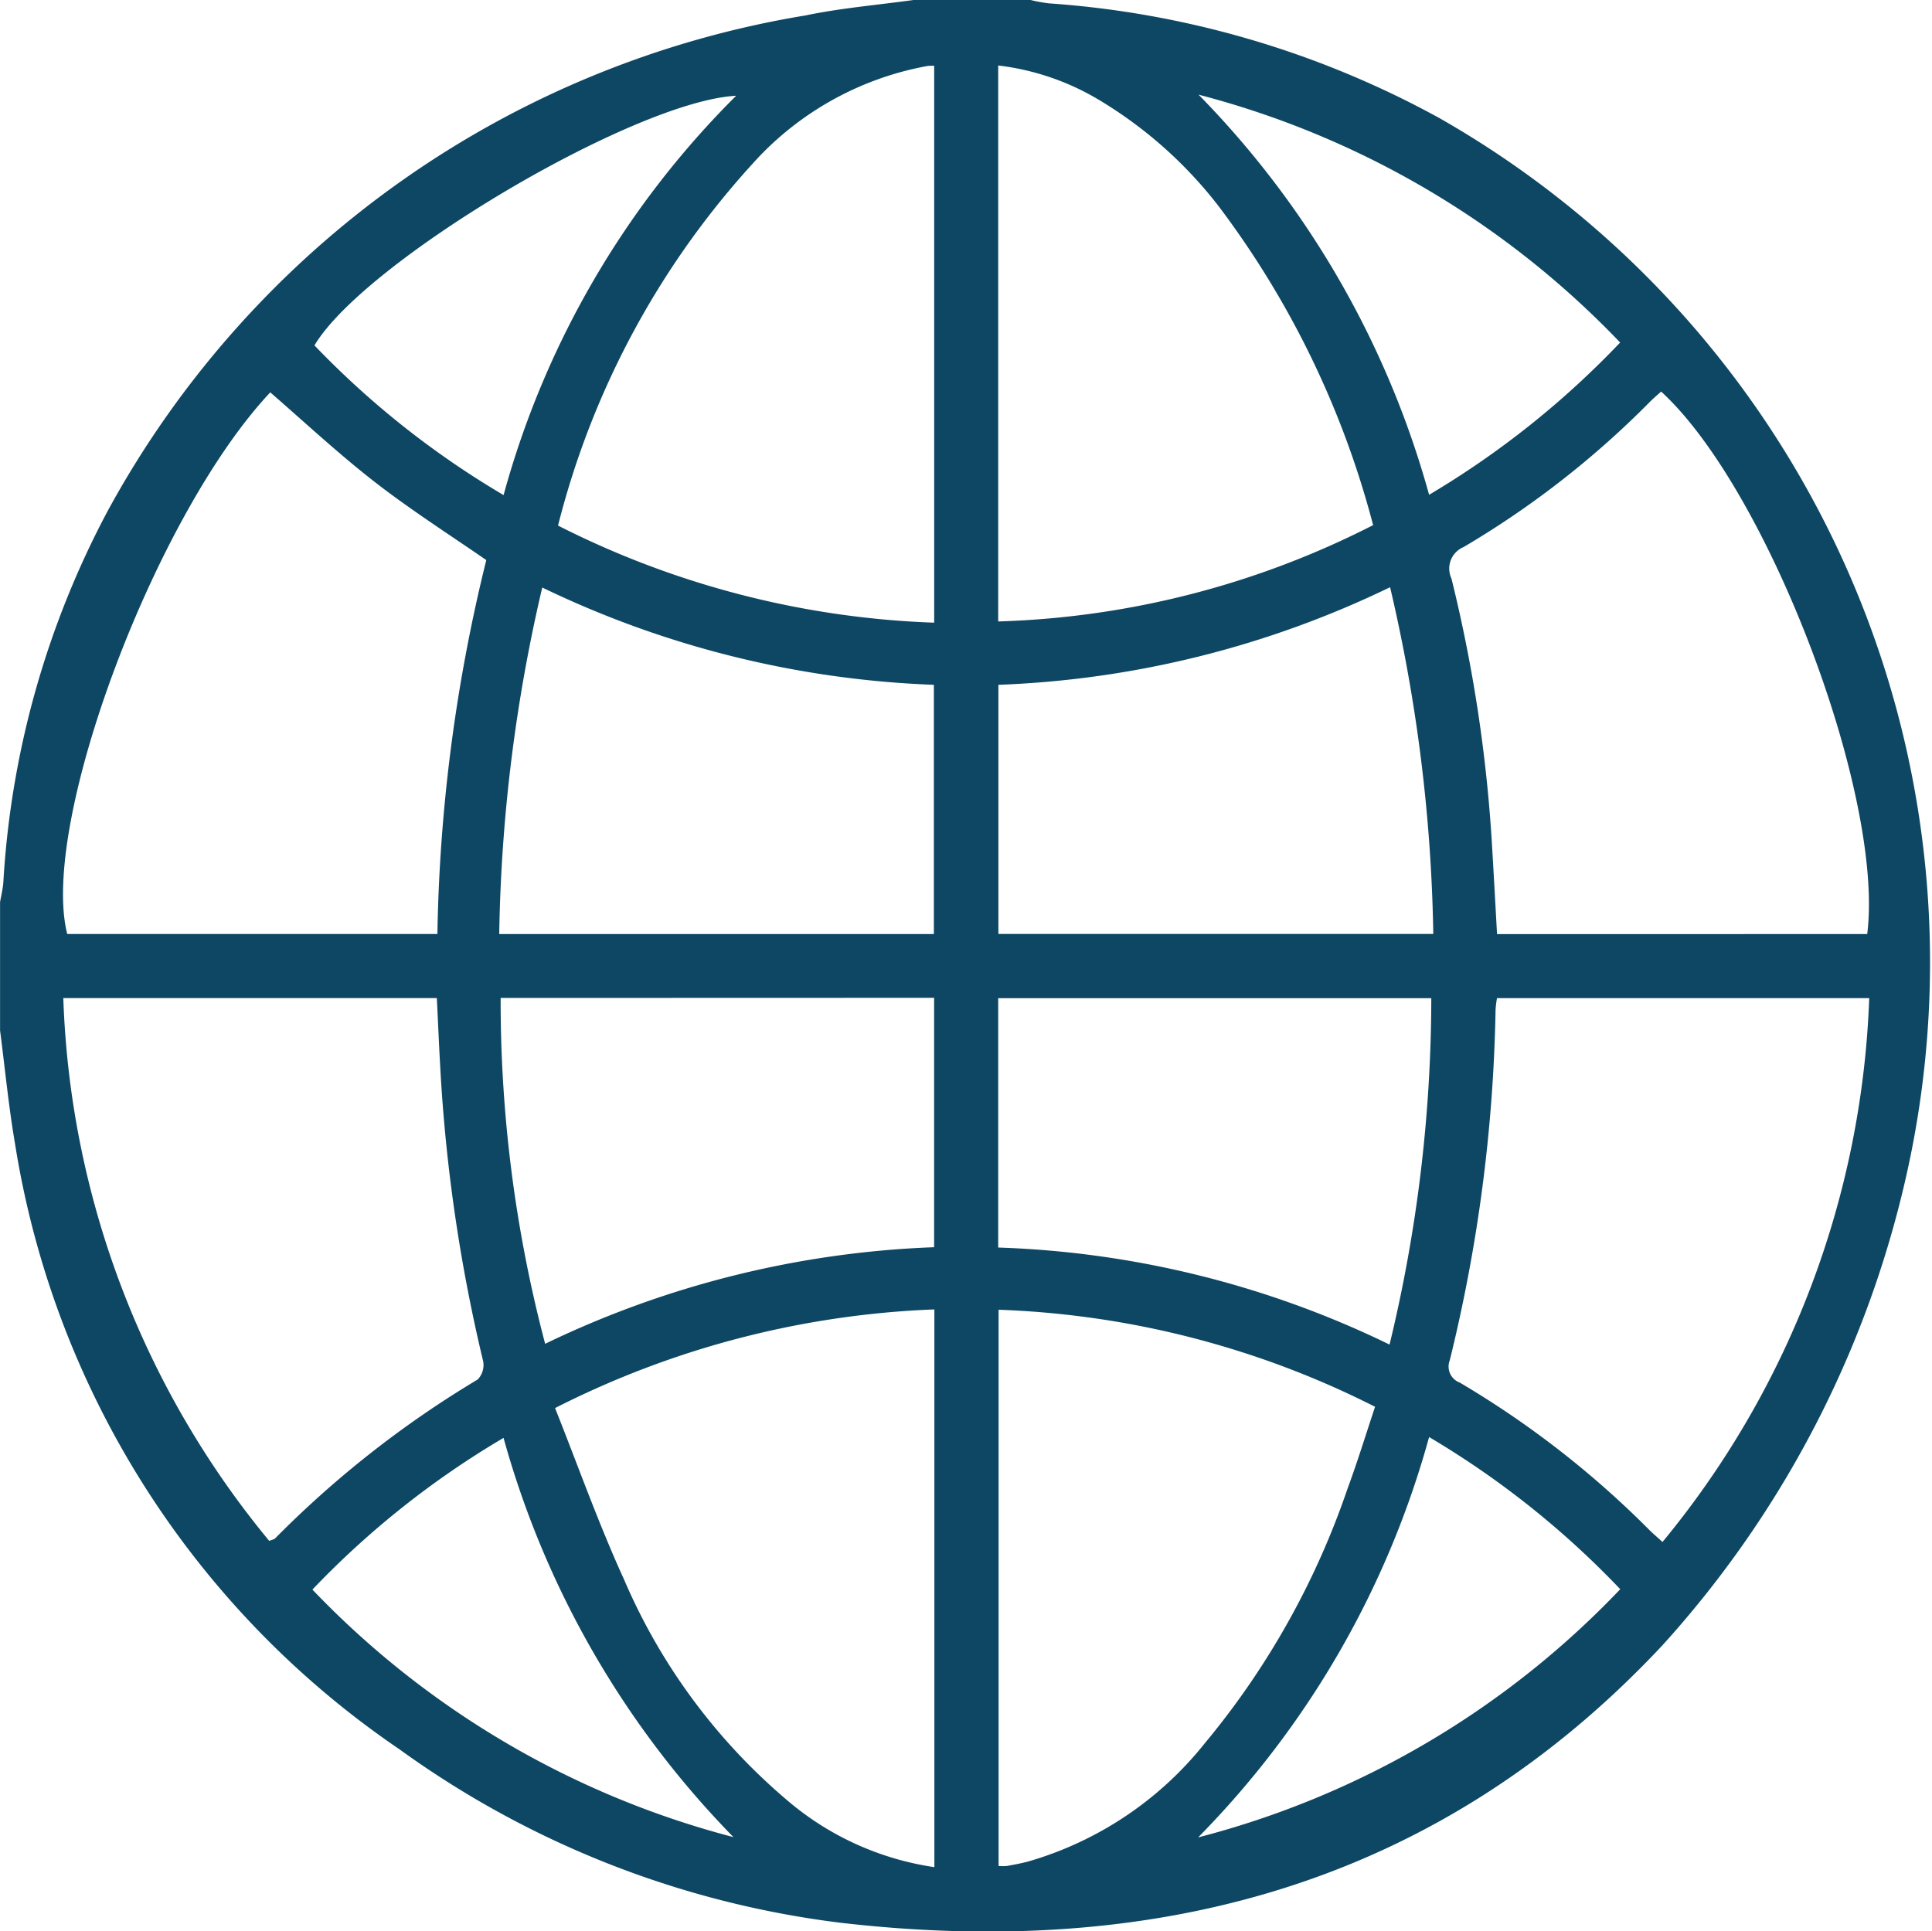 <svg xmlns="http://www.w3.org/2000/svg" width="30" height="29.991" viewBox="0 0 30 29.991">
  <g id="Group_40455" data-name="Group 40455" transform="translate(-9549.415 -295.565)">
    <path id="Path_43675" data-name="Path 43675" d="M9563.6,295.565h1.817a2.5,2.5,0,0,0,.284.052,14.7,14.7,0,0,1,6.069,1.784,15.089,15.089,0,0,1,7.315,16.1,16.122,16.122,0,0,1-3.852,7.611c-3.473,3.715-7.85,4.882-12.766,4.313a14.757,14.757,0,0,1-6.848-2.693,14.024,14.024,0,0,1-5.97-9.4c-.1-.585-.157-1.177-.233-1.765v-1.993c.017-.1.044-.206.051-.31a13.983,13.983,0,0,1,1.632-5.786,15.133,15.133,0,0,1,10.823-7.673C9562.473,295.69,9563.038,295.643,9563.6,295.565Zm-10,23.928c.051-.02.073-.023.085-.035a15.907,15.907,0,0,1,3.148-2.47.325.325,0,0,0,.085-.281,25.5,25.5,0,0,1-.667-4.569c-.02-.357-.035-.713-.053-1.073h-5.8A13.971,13.971,0,0,0,9553.594,319.493Zm.015-17.838c-1.79,1.9-3.59,6.7-3.156,8.415h5.748a25.862,25.862,0,0,1,.759-5.807c-.6-.414-1.19-.791-1.742-1.221S9554.153,302.129,9553.608,301.655Zm24.794,8.416c.269-2.146-1.54-6.906-3.2-8.425-.056.05-.114.1-.168.153a14.2,14.2,0,0,1-2.9,2.262.362.362,0,0,0-.188.488,22.83,22.83,0,0,1,.629,4.128c.028.464.053.928.079,1.394Zm.038.995h-5.787a1.637,1.637,0,0,0-.022.183,24.51,24.51,0,0,1-.711,5.441.265.265,0,0,0,.155.346,14.67,14.67,0,0,1,2.948,2.293c.06.06.126.113.2.183A14.055,14.055,0,0,0,9578.44,311.066Zm-13.526,13.477a.778.778,0,0,0,.13,0c.106-.019.211-.039.315-.065a5.437,5.437,0,0,0,2.755-1.838,12.477,12.477,0,0,0,2.219-3.958c.154-.416.284-.841.427-1.27a14.021,14.021,0,0,0-5.846-1.507Zm-1-27.957c-.057,0-.095,0-.132.009a4.8,4.8,0,0,0-2.584,1.4,13.1,13.1,0,0,0-3.125,5.732,13.97,13.97,0,0,0,5.841,1.508Zm6.816,7.135a14.17,14.17,0,0,0-2.4-4.955,6.679,6.679,0,0,0-1.8-1.615,3.953,3.953,0,0,0-1.622-.569v8.634A13.679,13.679,0,0,0,9570.735,303.721Zm-6.813,20.84V315.9a14.182,14.182,0,0,0-5.89,1.532c.356.894.674,1.793,1.069,2.657a9.278,9.278,0,0,0,2.532,3.431A4.523,4.523,0,0,0,9563.922,324.561Zm-6.755-14.49h6.747V306.2a15.278,15.278,0,0,1-6.081-1.511A25.214,25.214,0,0,0,9557.167,310.071Zm.02.992a20.861,20.861,0,0,0,.691,5.371,15.158,15.158,0,0,1,6.04-1.5v-3.873Zm13.814-6.38a15.24,15.24,0,0,1-6.085,1.517v3.869h6.753A25.263,25.263,0,0,0,9571,304.683Zm.639,6.384h-6.727v3.872a14.992,14.992,0,0,1,6.077,1.507A22.967,22.967,0,0,0,9571.64,311.067Zm-3.621,13.032a13.813,13.813,0,0,0,6.553-3.854,13.8,13.8,0,0,0-2.968-2.363A14.226,14.226,0,0,1,9568.019,324.1Zm6.553-23.213a13.877,13.877,0,0,0-6.548-3.851,14.3,14.3,0,0,1,3.58,6.214A13.843,13.843,0,0,0,9574.571,300.886Zm-17.339,2.366a13.92,13.92,0,0,1,3.611-6.2c-1.586.084-5.773,2.571-6.548,3.877A13.7,13.7,0,0,0,9557.232,303.252Zm-2.968,17a13.883,13.883,0,0,0,6.537,3.843,14.324,14.324,0,0,1-3.57-6.2A13.73,13.73,0,0,0,9554.265,320.252Z" fill="#0e4763"/>
  </g>
</svg>
